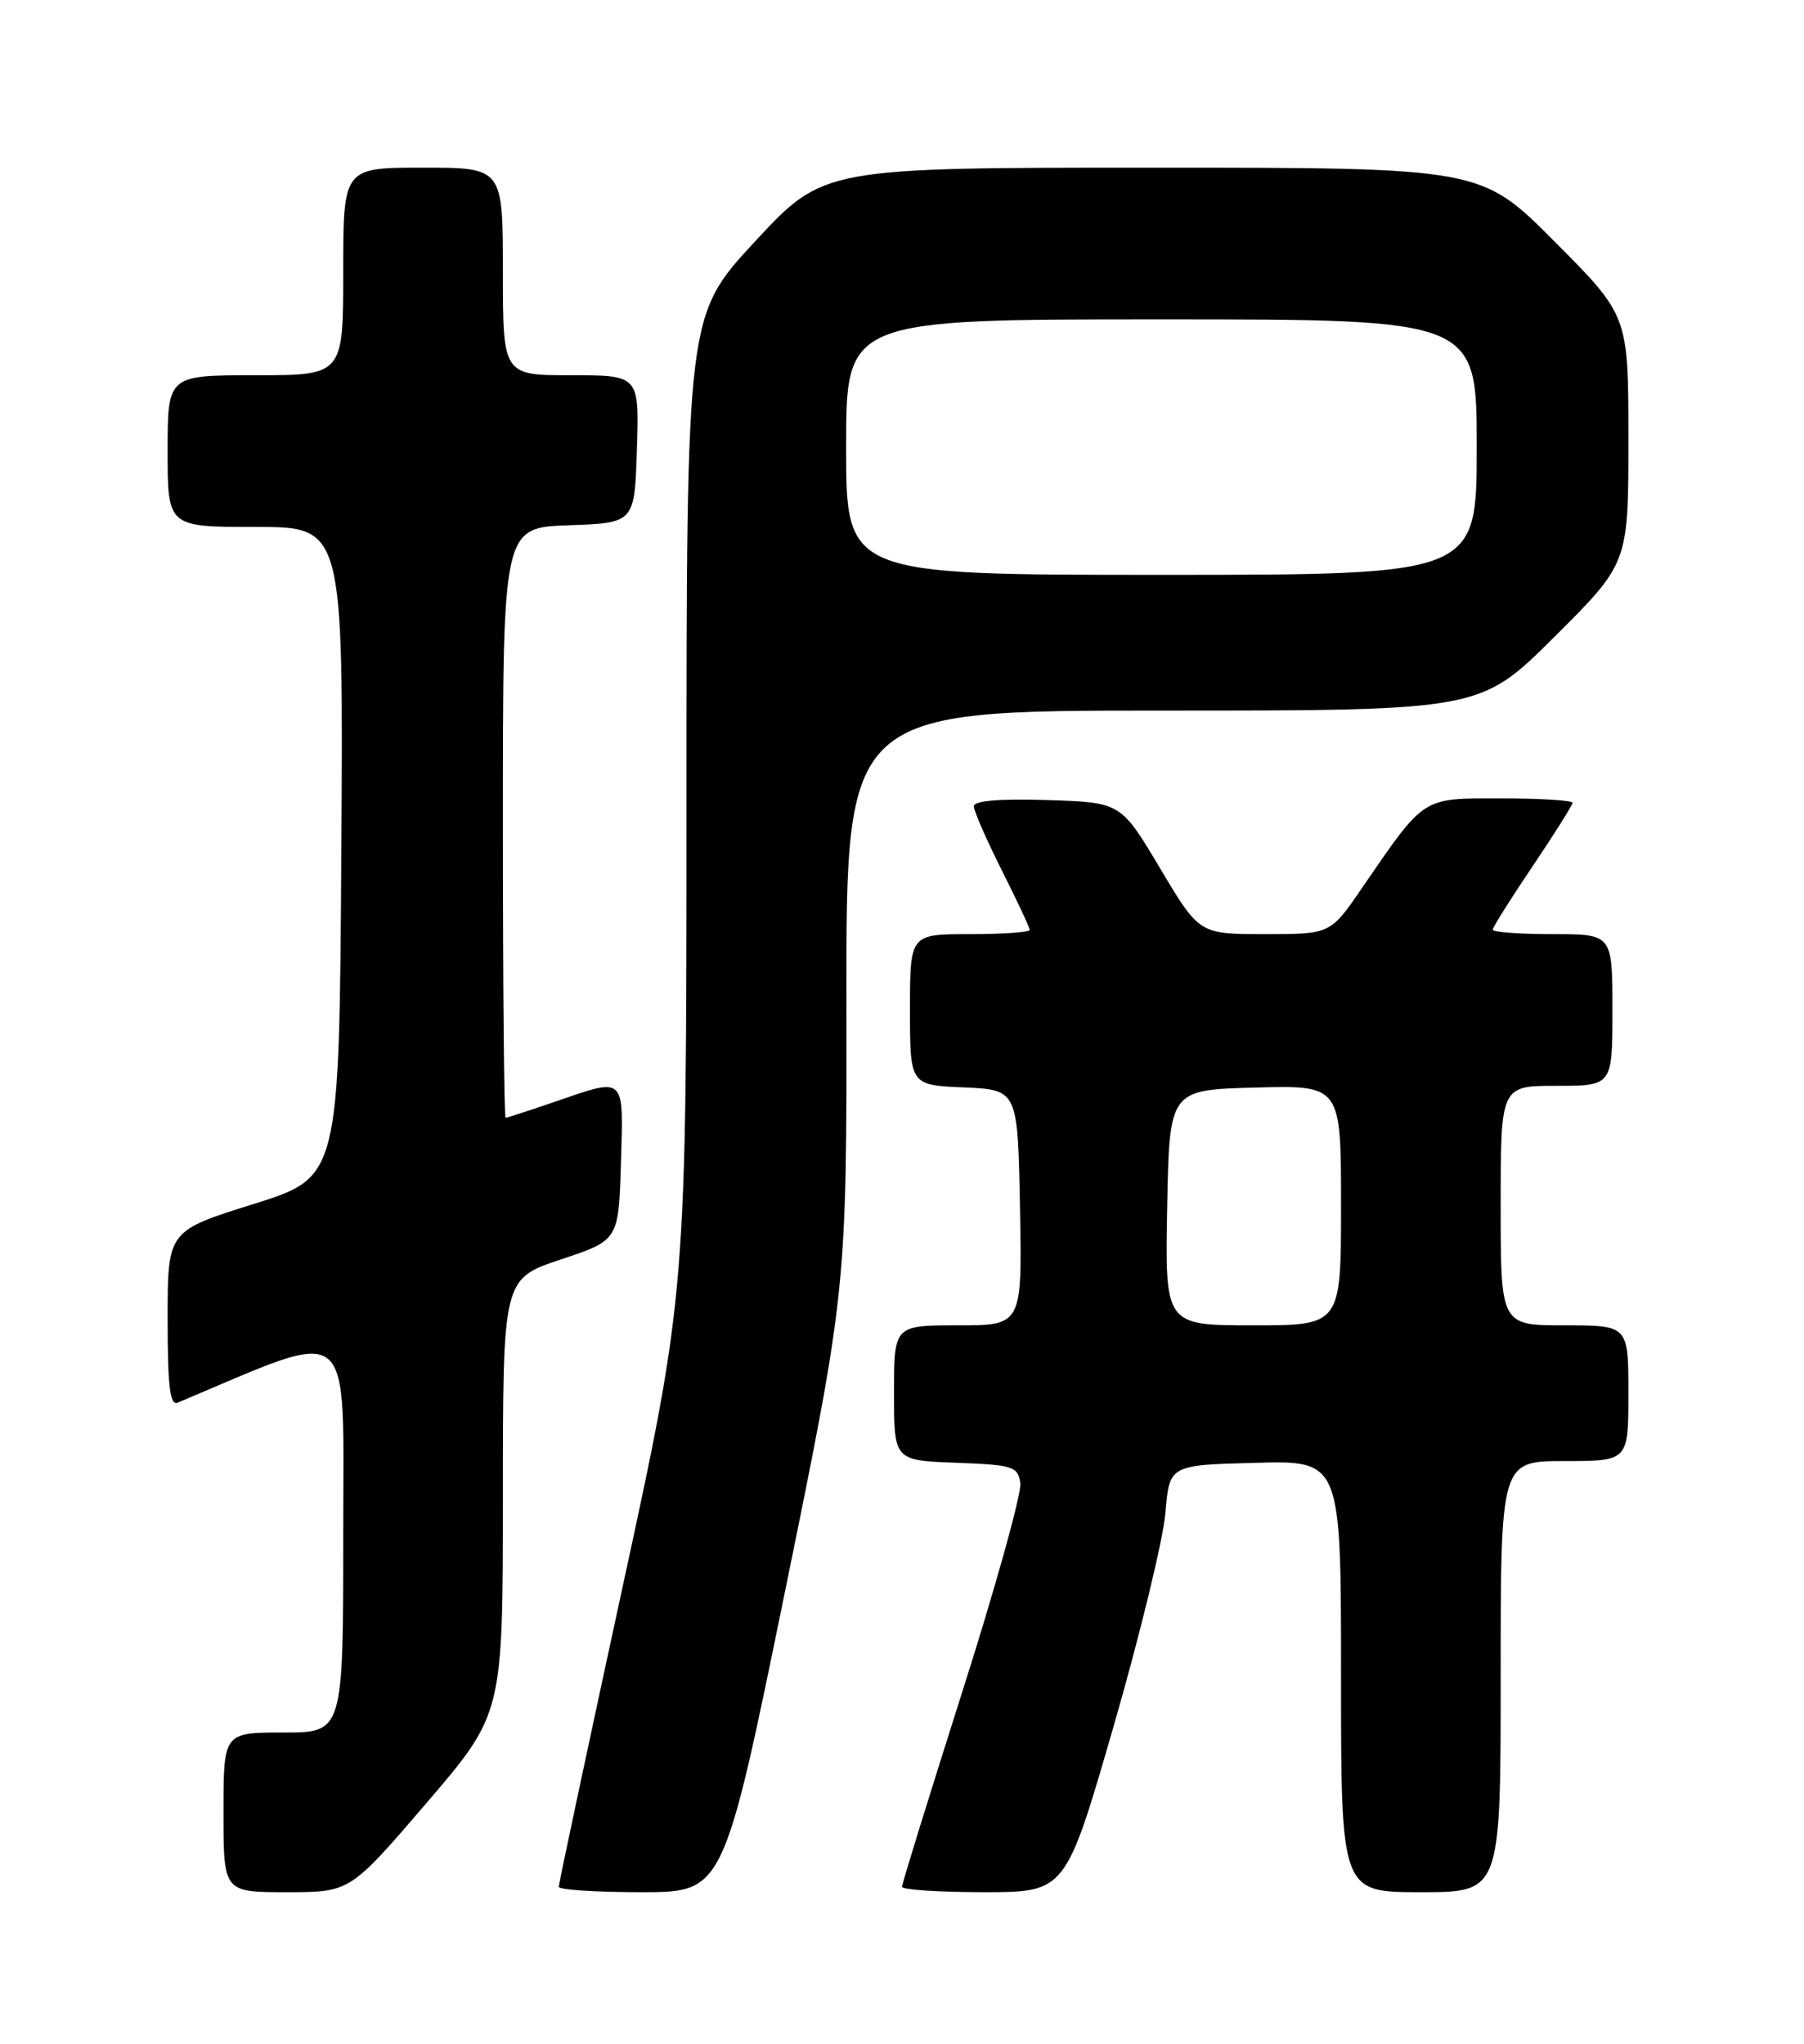 <?xml version="1.0" encoding="UTF-8" standalone="no"?>
<!DOCTYPE svg PUBLIC "-//W3C//DTD SVG 1.1//EN" "http://www.w3.org/Graphics/SVG/1.1/DTD/svg11.dtd" >
<svg xmlns="http://www.w3.org/2000/svg" xmlns:xlink="http://www.w3.org/1999/xlink" version="1.1" viewBox="0 0 226 256">
 <g >
 <path fill="currentColor"
d=" M 53.43 225.83 C 63.00 214.66 63.00 214.66 63.00 187.41 C 63.00 160.17 63.00 160.17 70.25 157.75 C 77.50 155.34 77.50 155.34 77.79 145.67 C 78.11 134.63 78.44 134.93 69.50 138.00 C 66.30 139.10 63.53 140.00 63.34 140.00 C 63.15 140.00 63.00 123.37 63.00 103.04 C 63.00 66.08 63.00 66.08 71.25 65.79 C 79.50 65.50 79.50 65.50 79.79 56.25 C 80.08 47.00 80.08 47.00 71.54 47.00 C 63.00 47.00 63.00 47.00 63.00 34.00 C 63.00 21.00 63.00 21.00 53.00 21.00 C 43.00 21.00 43.00 21.00 43.00 34.00 C 43.00 47.00 43.00 47.00 32.00 47.00 C 21.00 47.00 21.00 47.00 21.00 56.50 C 21.00 66.00 21.00 66.00 32.01 66.00 C 43.02 66.00 43.02 66.00 42.76 106.72 C 42.50 147.44 42.50 147.44 31.75 150.81 C 21.00 154.17 21.00 154.17 21.00 165.19 C 21.00 173.62 21.29 176.09 22.25 175.69 C 44.68 166.25 43.00 164.92 43.00 192.07 C 43.00 217.00 43.00 217.00 35.50 217.00 C 28.00 217.00 28.00 217.00 28.00 227.00 C 28.00 237.00 28.00 237.00 35.93 237.00 C 43.85 237.00 43.85 237.00 53.43 225.83 Z  M 98.36 199.25 C 106.07 161.50 106.07 161.50 106.04 125.25 C 106.00 89.00 106.00 89.00 145.73 89.00 C 185.46 89.00 185.46 89.00 194.73 79.77 C 204.00 70.54 204.00 70.54 204.00 55.04 C 204.00 39.54 204.00 39.54 194.77 30.27 C 185.54 21.00 185.54 21.00 144.35 21.00 C 103.16 21.00 103.16 21.00 94.58 30.25 C 86.01 39.50 86.01 39.50 86.00 100.68 C 86.00 161.86 86.00 161.86 78.00 198.75 C 73.60 219.04 70.00 235.95 70.00 236.32 C 70.00 236.70 74.64 237.00 80.32 237.00 C 90.64 237.00 90.64 237.00 98.36 199.25 Z  M 139.50 216.25 C 142.80 204.84 145.72 192.80 146.00 189.50 C 146.50 183.50 146.50 183.50 157.25 183.22 C 168.00 182.93 168.00 182.93 168.00 209.97 C 168.00 237.00 168.00 237.00 178.00 237.00 C 188.00 237.00 188.00 237.00 188.00 210.00 C 188.00 183.00 188.00 183.00 196.00 183.00 C 204.00 183.00 204.00 183.00 204.00 174.50 C 204.00 166.00 204.00 166.00 196.00 166.00 C 188.00 166.00 188.00 166.00 188.00 151.00 C 188.00 136.00 188.00 136.00 195.00 136.00 C 202.00 136.00 202.00 136.00 202.00 126.50 C 202.00 117.00 202.00 117.00 194.50 117.00 C 190.38 117.00 187.00 116.75 187.00 116.45 C 187.00 116.16 189.25 112.58 192.00 108.50 C 194.75 104.42 197.00 100.84 197.00 100.55 C 197.00 100.25 192.99 100.00 188.09 100.00 C 178.02 100.00 178.59 99.63 170.58 111.29 C 166.67 117.00 166.67 117.00 158.46 117.00 C 150.24 117.00 150.24 117.00 145.33 108.75 C 140.41 100.50 140.41 100.50 131.20 100.21 C 125.19 100.02 122.00 100.29 122.00 100.99 C 122.00 101.57 123.58 105.18 125.50 109.00 C 127.42 112.82 129.00 116.19 129.00 116.48 C 129.00 116.76 125.62 117.00 121.50 117.00 C 114.00 117.00 114.00 117.00 114.00 126.45 C 114.00 135.91 114.00 135.91 120.75 136.20 C 127.50 136.50 127.50 136.50 127.78 151.25 C 128.05 166.00 128.05 166.00 120.03 166.00 C 112.00 166.00 112.00 166.00 112.00 174.46 C 112.00 182.92 112.00 182.92 119.75 183.21 C 126.94 183.48 127.52 183.66 127.82 185.77 C 128.00 187.02 124.74 198.75 120.57 211.84 C 116.41 224.93 113.00 235.94 113.00 236.32 C 113.00 236.69 117.61 237.00 123.25 237.00 C 133.50 236.99 133.50 236.99 139.50 216.25 Z  M 106.00 56.00 C 106.00 40.00 106.00 40.00 145.50 40.00 C 185.00 40.00 185.00 40.00 185.00 56.00 C 185.00 72.00 185.00 72.00 145.50 72.00 C 106.00 72.00 106.00 72.00 106.00 56.00 Z  M 146.22 151.25 C 146.50 136.50 146.50 136.50 157.25 136.22 C 168.00 135.93 168.00 135.93 168.00 150.97 C 168.00 166.00 168.00 166.00 156.97 166.00 C 145.95 166.00 145.95 166.00 146.22 151.25 Z "/>
</g>
</svg>